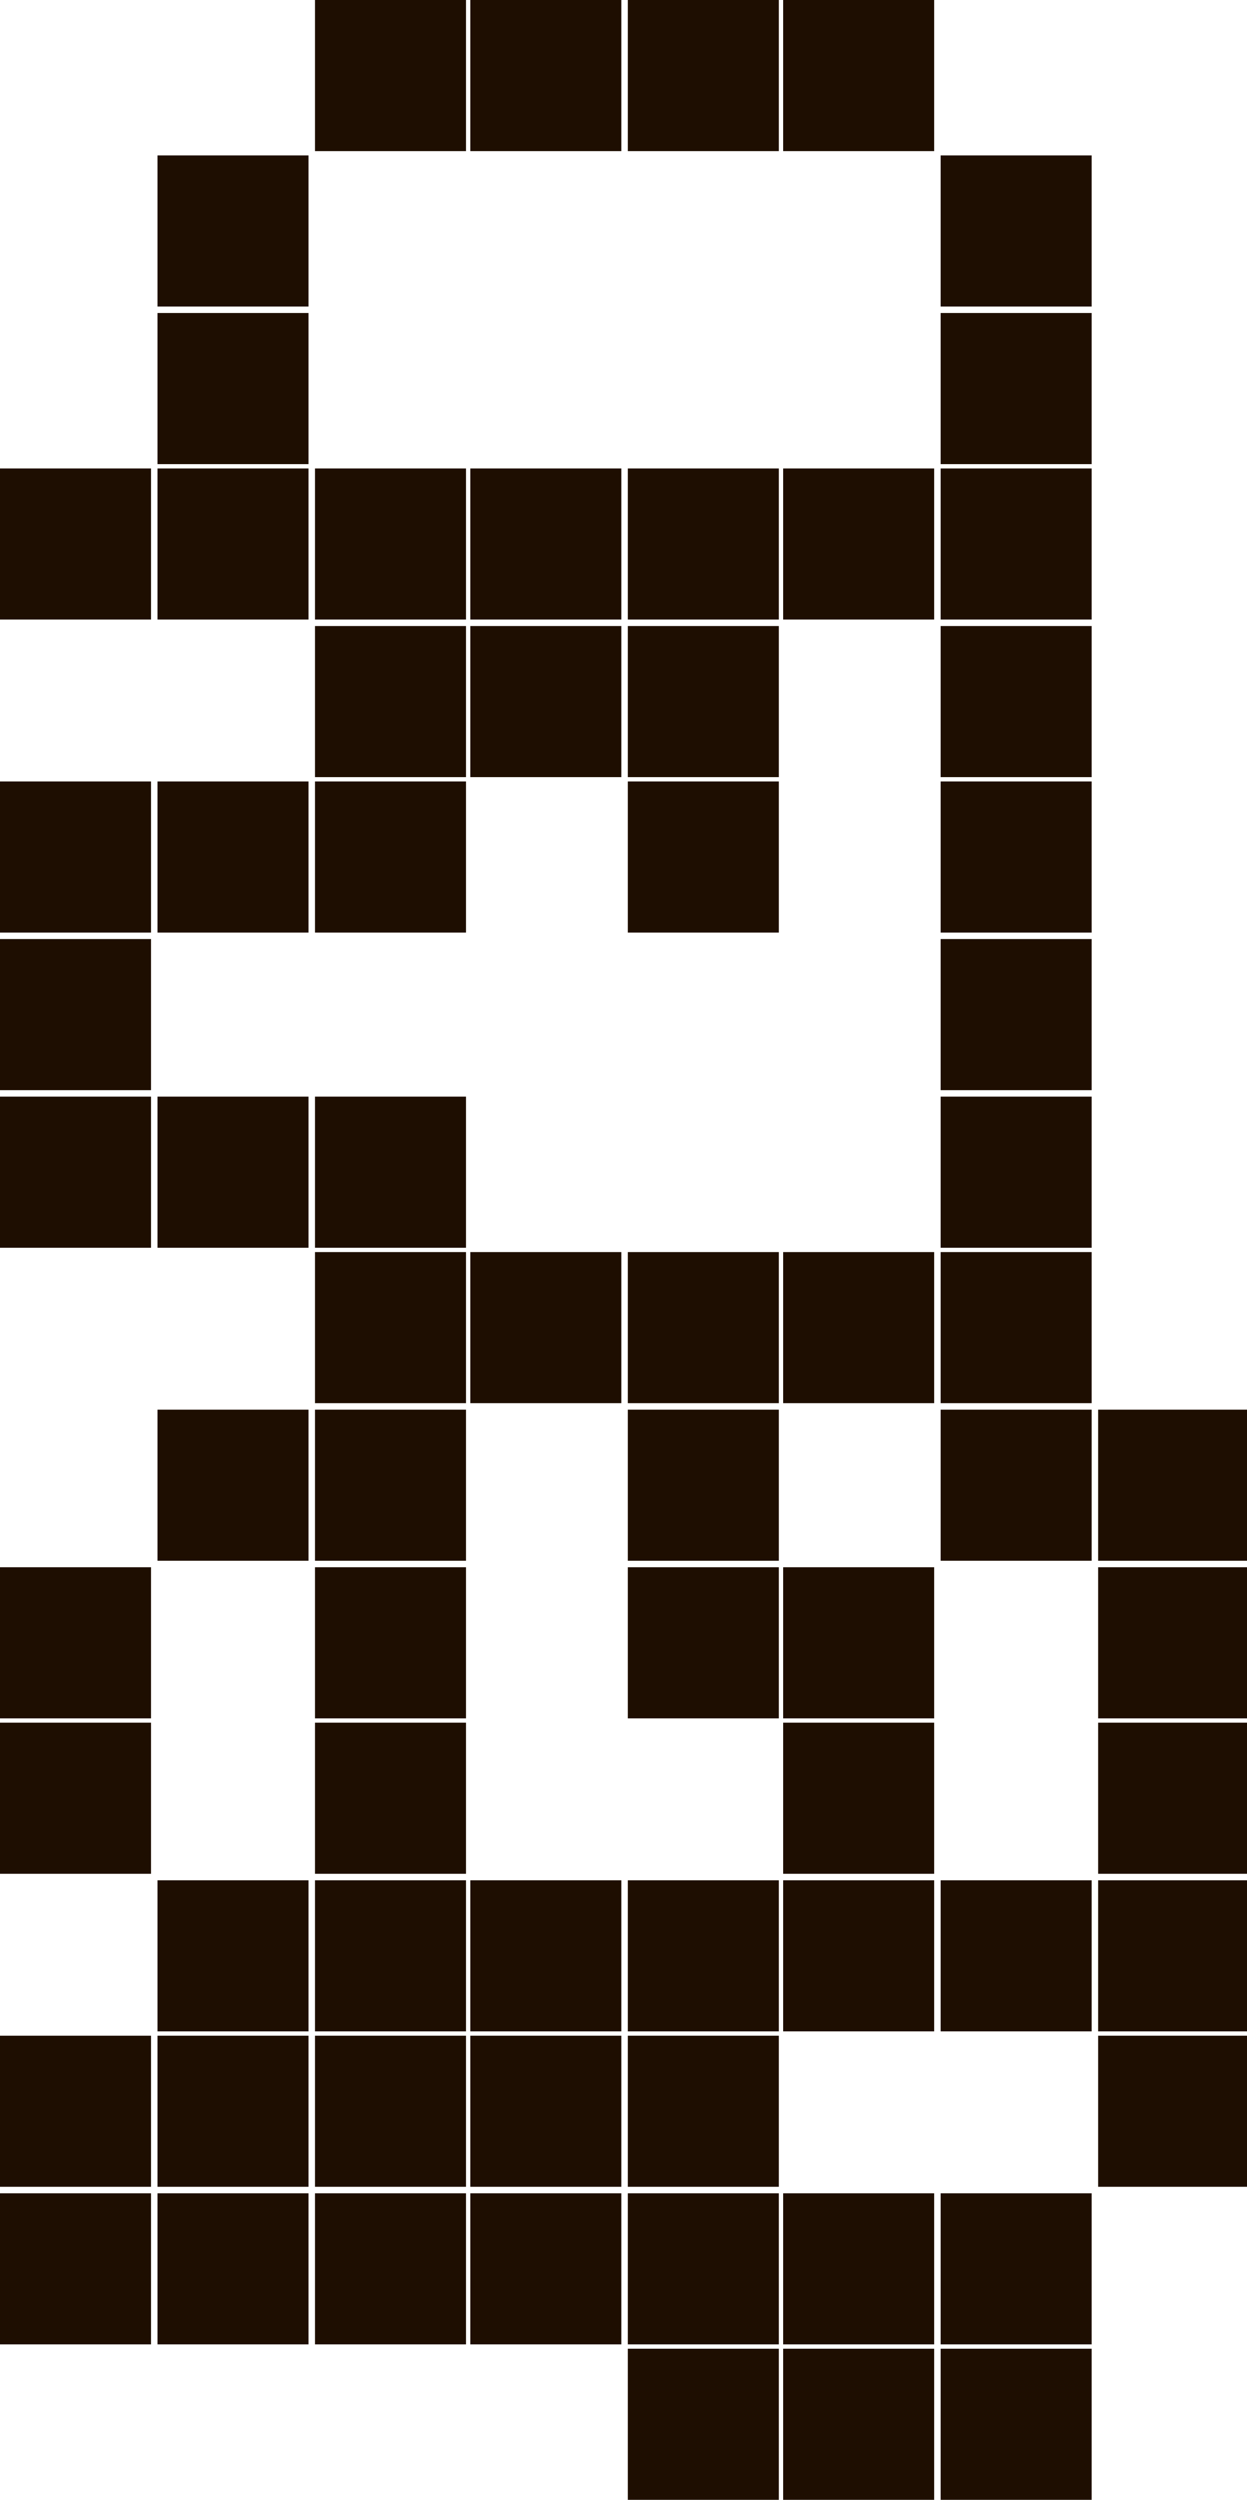 <?xml version="1.0" encoding="utf-8"?>
<!-- Generator: Adobe Illustrator 27.3.1, SVG Export Plug-In . SVG Version: 6.00 Build 0)  -->
<svg version="1.1" id="Слой_1" xmlns="http://www.w3.org/2000/svg" xmlns:xlink="http://www.w3.org/1999/xlink" x="0px" y="0px"
	 viewBox="0 0 57.8 115.8" style="enable-background:new 0 0 57.8 115.8;" xml:space="preserve">
<style type="text/css">
	.st0{fill:#1E0E01;}
</style>
<path class="st0" d="M57.9,72.3h-7v-7h7V72.3z M57.9,79.6h-7v-7h7V79.6z M57.9,86.8h-7v-7h7V86.8z M57.9,94.1h-7v-7h7V94.1z
	 M57.9,101.3h-7v-7h7V101.3z M50.6,14.2h-7v-7h7V14.2z M50.6,21.5h-7v-7h7V21.5z M50.6,28.7h-7v-7h7V28.7z M50.6,36h-7v-7h7V36z
	 M50.6,43.2h-7v-7h7V43.2z M50.6,50.5h-7v-7h7V50.5z M43.3,7h-7V0l7,0V7z M43.3,28.7h-7v-7h7V28.7z M36.1,7h-7V0l7,0V7z M36.1,28.7
	h-7v-7h7V28.7z M36.1,36h-7v-7h7V36z M36.1,43.2h-7v-7h7V43.2z M28.8,7h-7V0l7,0C28.8,0,28.8,7,28.8,7z M28.8,28.7h-7v-7h7
	C28.8,21.7,28.8,28.7,28.8,28.7z M28.8,36h-7v-7h7C28.8,29,28.8,36,28.8,36z M21.6,7h-7V0l7,0V7z M21.6,28.7h-7v-7h7V28.7z M21.6,36
	h-7v-7h7V36z M21.6,43.2h-7v-7h7V43.2z M14.3,14.2h-7v-7h7V14.2z M14.3,21.5h-7v-7h7V21.5z M14.3,28.7h-7v-7h7V28.7z M14.3,43.2h-7
	v-7h7V43.2z M7,28.7H0l0-7h7V28.7z M7,43.2H0l0-7h7V43.2z M7,50.5H0l0-7h7V50.5z M50.6,57.8h-7v-7h7V57.8z M50.6,65h-7v-7h7V65z
	 M50.6,72.3h-7v-7h7V72.3z M50.6,94.1h-7v-7h7V94.1z M50.6,108.6h-7v-7h7V108.6z M43.3,65h-7v-7h7V65z M43.3,79.6h-7v-7h7V79.6z
	 M43.3,86.8h-7v-7h7V86.8z M43.3,94.1h-7v-7h7V94.1z M43.3,108.6h-7v-7h7V108.6z M36.1,65h-7v-7h7V65z M36.1,72.3h-7v-7h7V72.3z
	 M36.1,79.6h-7v-7h7V79.6z M36.1,94.1h-7v-7h7V94.1z M36.1,101.3h-7v-7h7V101.3z M36.1,108.6h-7v-7h7V108.6z M28.8,65h-7v-7h7
	C28.8,58,28.8,65,28.8,65z M28.8,94.1h-7v-7h7C28.8,87.1,28.8,94.1,28.8,94.1z M28.8,101.3h-7v-7h7C28.8,94.3,28.8,101.3,28.8,101.3
	z M28.8,108.6h-7v-7h7C28.8,101.6,28.8,108.6,28.8,108.6z M21.6,57.8h-7v-7h7V57.8z M21.6,65h-7v-7h7V65z M21.6,72.3h-7v-7h7V72.3z
	 M21.6,79.6h-7v-7h7V79.6z M21.6,86.8h-7v-7h7V86.8z M21.6,94.1h-7v-7h7V94.1z M21.6,101.3h-7v-7h7V101.3z M21.6,108.6h-7v-7h7
	V108.6z M14.3,57.8h-7v-7h7V57.8z M14.3,72.3h-7v-7h7V72.3z M14.3,94.1h-7v-7h7V94.1z M14.3,101.3h-7v-7h7V101.3z M14.3,108.6h-7v-7
	h7V108.6z M7,57.8H0l0-7h7V57.8z M7,79.6H0l0-7h7V79.6z M7,86.8H0l0-7h7V86.8z M7,101.3H0l0-7h7V101.3z M7,108.6H0l0-7h7V108.6z
	 M50.6,115.8h-7v-7h7V115.8z M43.3,115.8h-7v-7h7V115.8z M36.1,115.8h-7v-7h7V115.8z"/>
</svg>
